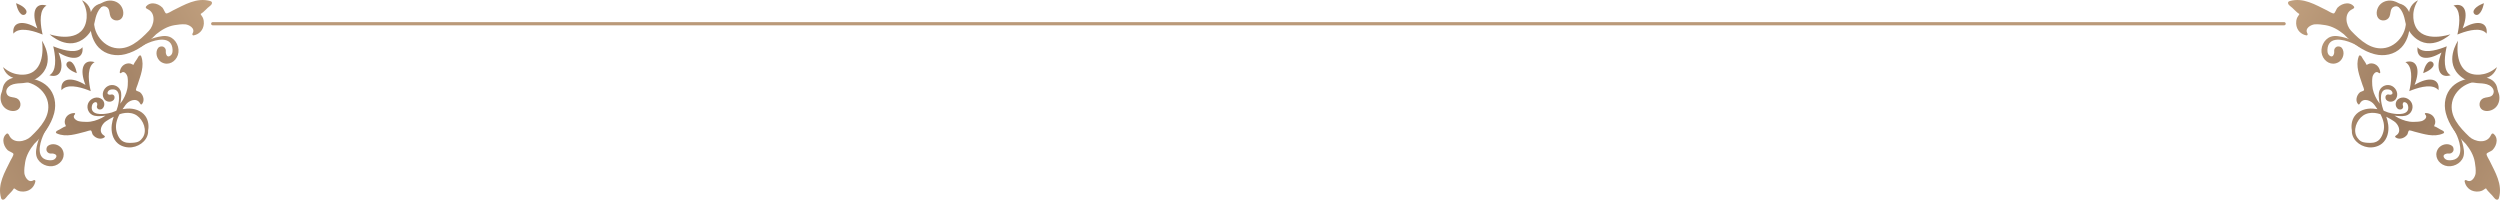 <svg width="1581" height="127" viewBox="0 0 1581 127" fill="none" xmlns="http://www.w3.org/2000/svg">
<g clip-path="url(#clip0_244_752)">
<path d="M1.491 59.471C2.711 53.921 8.901 52.781 12.971 52.651C17.231 52.511 21.281 51.171 24.491 48.641C35.991 39.561 26.551 25.771 26.551 25.771C26.551 25.771 29.571 43.831 17.581 46.831C17.581 46.831 9.511 49.261 1.961 42.441C1.961 42.441 3.181 47.651 8.411 49.181C5.401 49.991 1.051 52.021 1.491 59.481V59.471Z" fill="url(#paint0_linear_244_752)"/>
<path d="M68.751 2.521C63.081 2.811 60.931 8.721 60.131 12.721C59.291 16.901 57.301 20.671 54.271 23.421C43.421 33.271 31.371 21.691 31.371 21.691C31.371 21.691 48.691 27.641 53.621 16.311C53.621 16.311 57.341 8.751 51.861 0.181C51.861 0.181 56.801 2.241 57.451 7.651C58.741 4.811 61.461 0.861 68.751 2.521Z" fill="url(#paint1_linear_244_752)"/>
<path d="M31.191 47.611C35.791 45.031 35.241 37.081 34.101 31.261C33.961 30.561 33.811 29.891 33.671 29.271C34.251 29.521 34.881 29.781 35.531 30.011C41.081 32.091 48.851 33.961 52.151 29.851C53.141 37.271 46.221 38.831 37.001 33.201C41.021 43.241 38.341 49.801 31.191 47.601V47.611Z" fill="url(#paint2_linear_244_752)"/>
<path d="M59.851 39.291C55.251 41.871 55.801 49.821 56.941 55.641C57.081 56.341 57.231 57.011 57.371 57.631C56.791 57.381 56.161 57.121 55.511 56.891C49.961 54.811 42.191 52.941 38.891 57.051C37.901 49.631 44.821 48.071 54.041 53.701C50.021 43.661 52.701 37.101 59.851 39.301V39.291Z" fill="url(#paint3_linear_244_752)"/>
<path d="M45.331 39.341C47.811 41.351 48.561 46.261 48.561 46.261C48.561 46.261 43.841 44.711 42.271 41.941C41.101 39.871 43.491 37.851 45.341 39.341H45.331Z" fill="url(#paint4_linear_244_752)"/>
<path d="M29.431 3.511C24.831 6.091 25.381 14.041 26.521 19.861C26.661 20.561 26.811 21.231 26.951 21.851C26.371 21.601 25.741 21.341 25.091 21.111C19.541 19.031 11.771 17.161 8.471 21.271C7.481 13.851 14.401 12.291 23.621 17.921C19.601 7.881 22.281 1.321 29.431 3.521V3.511Z" fill="url(#paint5_linear_244_752)"/>
<path d="M13.411 8.951C10.931 6.941 10.181 2.031 10.181 2.031C10.181 2.031 14.901 3.581 16.471 6.351C17.641 8.421 15.251 10.441 13.401 8.951H13.411Z" fill="url(#paint6_linear_244_752)"/>
<path d="M39.461 94.551C39.141 93.961 38.711 93.421 38.191 92.951C36.991 91.861 35.341 91.201 33.711 91.181C32.221 91.161 30.361 91.751 29.701 93.001C29.331 93.711 29.211 94.801 29.581 95.571C29.831 96.091 30.271 96.541 30.821 96.821C31.841 97.361 32.681 96.921 33.691 97.141C37.161 97.881 35.321 100.261 34.171 100.881C33.391 101.301 32.451 101.411 31.531 101.371C22.341 101.001 25.081 90.851 27.081 86.111C29.121 81.271 32.451 76.841 33.791 71.741C34.491 69.081 34.321 65.481 32.081 63.321C31.831 63.621 31.591 63.911 31.341 64.211C31.201 64.551 31.051 64.891 30.891 65.231C31.461 67.041 31.341 69.221 31.191 70.721C30.801 74.551 29.031 78.051 27.361 81.451C25.931 84.361 24.591 87.291 23.771 90.441C23.071 93.151 22.221 96.441 23.231 99.291C24.781 103.641 30.281 106.211 34.771 104.731C39.091 103.311 41.701 98.711 39.451 94.561L39.461 94.551Z" fill="url(#paint7_linear_244_752)"/>
<path d="M0.691 59.351C-0.049 62.151 0.401 65.421 2.551 67.751C4.701 70.081 8.751 71.051 11.261 69.381C13.771 67.711 13.451 63.371 10.441 62.101C8.781 61.401 6.741 61.651 5.291 60.611C4.061 59.721 3.691 58.101 4.131 56.821C4.561 55.541 5.641 54.551 6.841 53.791C15.931 48.081 28.371 55.021 30.281 64.651C32.021 73.411 25.781 80.391 19.411 86.451C16.051 89.651 8.371 91.181 5.801 85.611C5.551 85.071 5.191 84.381 4.581 84.421C4.351 84.441 4.161 84.561 3.991 84.701C2.691 85.731 2.071 87.371 2.111 89.001C2.171 91.091 3.181 93.361 4.821 94.961C5.541 95.661 8.101 96.491 8.451 97.221C8.841 98.021 6.961 100.851 6.591 101.621C3.071 108.891 -1.809 116.651 0.681 125.231C1.221 127.081 2.941 126.171 3.681 125.131C5.191 122.991 7.541 121.351 8.851 119.101C9.721 119.441 10.491 120.251 11.461 120.621C12.561 121.041 13.761 121.211 14.911 121.151C19.281 120.911 21.811 117.891 22.391 114.621C22.491 114.051 21.771 113.651 21.201 113.991C17.771 116.061 15.561 111.481 15.401 109.481C15.231 107.181 15.531 104.891 15.901 102.641C16.631 98.191 18.871 94.441 21.661 90.971C27.411 85.391 32.411 78.921 34.311 71.331C35.711 65.721 34.681 59.111 30.101 54.681C28.341 52.981 26.151 51.681 23.791 50.801C22.641 50.371 21.451 50.041 20.251 49.811C11.931 48.201 2.631 52.101 0.711 59.361L0.691 59.351Z" fill="url(#paint8_linear_244_752)"/>
<path d="M102.321 39.461C101.731 39.141 101.191 38.711 100.721 38.191C99.631 36.991 98.971 35.341 98.951 33.711C98.931 32.221 99.521 30.361 100.771 29.701C101.481 29.331 102.571 29.211 103.341 29.581C103.861 29.831 104.311 30.271 104.591 30.821C105.131 31.841 104.691 32.681 104.911 33.691C105.651 37.161 108.031 35.321 108.651 34.171C109.071 33.391 109.181 32.451 109.141 31.531C108.771 22.341 98.621 25.081 93.881 27.081C89.041 29.121 84.611 32.451 79.511 33.791C76.851 34.491 73.251 34.321 71.091 32.081C71.391 31.831 71.681 31.591 71.981 31.341C72.321 31.201 72.661 31.051 73.001 30.891C74.811 31.461 76.991 31.351 78.491 31.191C82.321 30.801 85.821 29.031 89.221 27.361C92.131 25.931 95.061 24.591 98.211 23.771C100.921 23.071 104.211 22.221 107.061 23.231C111.411 24.781 113.981 30.281 112.501 34.771C111.081 39.091 106.481 41.701 102.331 39.451L102.321 39.461Z" fill="url(#paint9_linear_244_752)"/>
<path d="M67.121 0.691C69.911 -0.049 73.191 0.401 75.521 2.551C77.851 4.701 78.821 8.751 77.151 11.261C75.481 13.771 71.141 13.451 69.871 10.441C69.171 8.781 69.421 6.741 68.381 5.291C67.491 4.061 65.871 3.691 64.591 4.131C63.311 4.561 62.321 5.641 61.561 6.841C55.851 15.931 62.791 28.371 72.421 30.281C81.181 32.021 88.161 25.781 94.221 19.411C97.421 16.051 98.951 8.371 93.381 5.801C92.841 5.551 92.151 5.191 92.191 4.581C92.211 4.351 92.331 4.161 92.471 3.991C93.501 2.691 95.141 2.071 96.771 2.111C98.861 2.171 101.131 3.181 102.731 4.821C103.431 5.541 104.261 8.101 104.991 8.451C105.791 8.841 108.621 6.961 109.391 6.591C116.661 3.071 124.421 -1.809 133.001 0.681C134.851 1.221 133.941 2.941 132.901 3.681C130.761 5.191 129.121 7.541 126.871 8.851C127.211 9.721 128.021 10.491 128.391 11.461C128.811 12.561 128.981 13.761 128.921 14.911C128.681 19.281 125.661 21.811 122.391 22.391C121.821 22.491 121.421 21.771 121.761 21.201C123.831 17.771 119.251 15.561 117.251 15.401C114.951 15.231 112.661 15.531 110.411 15.901C105.961 16.631 102.211 18.871 98.741 21.661C93.161 27.411 86.691 32.411 79.101 34.311C73.491 35.711 66.881 34.681 62.451 30.101C60.741 28.341 59.451 26.151 58.571 23.791C58.141 22.641 57.811 21.451 57.581 20.251C55.971 11.931 59.871 2.631 67.131 0.711L67.121 0.691Z" fill="url(#paint10_linear_244_752)"/>
<path d="M87.391 36.051C86.531 37.791 85.091 39.251 84.371 41.041C83.771 40.881 83.211 40.381 82.551 40.211C81.791 40.021 80.991 40.031 80.241 40.201C77.371 40.861 75.901 43.361 75.731 45.821C75.701 46.251 76.201 46.461 76.551 46.151C78.681 44.251 80.441 47.381 80.671 48.821C80.941 50.491 80.891 52.211 80.791 53.901C80.601 57.251 79.371 60.251 77.751 63.101C77.171 63.911 76.601 64.731 76.051 65.571C76.181 64.961 76.291 64.351 76.381 63.731C76.671 61.661 77.011 59.151 76.161 57.171C74.851 54.141 71.061 52.861 68.191 54.441C65.431 55.961 64.011 59.621 65.761 62.431C66.011 62.831 66.331 63.181 66.701 63.471C67.561 64.141 68.701 64.441 69.781 64.281C70.771 64.131 71.951 63.491 72.311 62.501C72.511 61.941 72.521 61.131 72.221 60.601C72.021 60.251 71.701 59.971 71.321 59.821C70.611 59.541 70.091 59.951 69.411 59.901C67.071 59.731 68.131 57.791 68.851 57.211C69.341 56.821 69.951 56.631 70.561 56.561C76.651 55.821 75.501 63.581 74.491 67.281C74.301 67.991 74.071 68.701 73.831 69.401C73.721 69.621 73.611 69.841 73.501 70.061C72.551 70.381 71.621 70.741 70.701 71.141C69.981 71.331 69.261 71.511 68.541 71.661C64.781 72.421 56.961 73.041 58.111 67.021C58.221 66.421 58.451 65.821 58.871 65.361C59.501 64.681 61.511 63.761 61.521 66.101C61.521 66.781 61.081 67.281 61.311 68.001C61.431 68.391 61.691 68.721 62.031 68.951C62.541 69.281 63.351 69.331 63.921 69.171C64.931 68.881 65.651 67.741 65.871 66.771C66.111 65.701 65.871 64.551 65.271 63.651C65.011 63.261 64.681 62.921 64.301 62.641C61.621 60.701 57.861 61.871 56.171 64.531C54.411 67.291 55.431 71.161 58.361 72.671C60.281 73.651 62.811 73.481 64.891 73.331C65.511 73.291 66.131 73.221 66.751 73.131C65.881 73.621 65.021 74.131 64.171 74.661C61.211 76.081 58.141 77.111 54.781 77.081C53.091 77.061 51.371 77.001 49.721 76.621C48.291 76.291 45.291 74.331 47.331 72.331C47.671 72.001 47.481 71.481 47.051 71.491C44.581 71.491 41.991 72.801 41.141 75.611C40.921 76.351 40.861 77.151 40.991 77.921C41.111 78.591 41.581 79.181 41.691 79.791C39.851 80.381 38.301 81.721 36.511 82.471C35.641 82.831 34.711 83.851 35.981 84.411C41.851 87.011 48.261 84.721 54.091 83.261C54.701 83.111 57.051 82.211 57.581 82.551C58.051 82.861 58.261 84.621 58.671 85.171C59.581 86.411 61.081 87.341 62.591 87.611C63.771 87.831 65.061 87.611 66.011 86.881C66.131 86.781 66.261 86.671 66.301 86.521C66.421 86.121 65.971 85.811 65.621 85.591C61.961 83.281 64.251 78.451 67.101 76.631C68.661 75.631 70.271 74.651 71.921 73.811C71.341 75.481 70.911 77.191 70.681 78.951C70.121 83.221 71.231 87.961 74.541 90.721C75.811 91.781 77.341 92.491 78.961 92.881C79.751 93.071 80.551 93.181 81.361 93.221C86.951 93.491 92.841 89.601 93.631 84.061C93.711 83.491 93.731 82.911 93.691 82.341C93.821 81.661 93.901 80.981 93.911 80.291C93.931 79.481 93.871 78.671 93.731 77.871C93.451 76.231 92.851 74.661 91.881 73.321C89.351 69.831 84.701 68.411 80.401 68.671C79.431 68.731 78.471 68.861 77.511 69.031C78.151 68.071 78.821 67.131 79.501 66.211C81.511 63.491 86.481 61.521 88.541 65.331C88.741 65.701 89.021 66.171 89.421 66.071C89.571 66.031 89.691 65.921 89.791 65.801C90.581 64.901 90.891 63.631 90.751 62.441C90.581 60.911 89.761 59.351 88.571 58.361C88.051 57.921 86.301 57.591 86.031 57.101C85.721 56.551 86.781 54.271 86.971 53.671C88.821 47.951 91.531 41.711 89.331 35.681C88.861 34.381 87.781 35.241 87.361 36.081L87.391 36.051ZM84.051 90.281C82.751 90.401 81.421 90.431 80.131 90.221C78.661 89.971 77.231 89.321 76.221 88.211C75.001 86.861 74.251 85.131 73.771 83.401C72.691 79.491 73.731 75.751 75.591 72.231C76.711 71.861 77.851 71.581 79.021 71.441C81.621 71.131 84.411 71.561 86.591 73.081C90.691 75.941 93.321 82.571 90.251 87.021C89.611 87.951 88.841 88.821 87.861 89.371C87.381 89.641 86.871 89.821 86.341 89.951C85.601 90.131 84.821 90.221 84.051 90.291V90.281Z" fill="url(#paint11_linear_244_752)"/>
<path d="M1579.51 59.471C1578.29 53.921 1572.1 52.781 1568.03 52.651C1563.77 52.511 1559.72 51.171 1556.51 48.641C1545.01 39.561 1554.45 25.771 1554.45 25.771C1554.45 25.771 1551.43 43.831 1563.42 46.831C1563.42 46.831 1571.49 49.261 1579.04 42.441C1579.04 42.441 1577.82 47.651 1572.59 49.181C1575.6 49.991 1579.95 52.021 1579.51 59.481V59.471Z" fill="url(#paint12_linear_244_752)"/>
<path d="M1512.25 2.521C1517.92 2.811 1520.07 8.721 1520.87 12.721C1521.71 16.901 1523.7 20.671 1526.73 23.421C1537.58 33.271 1549.63 21.691 1549.63 21.691C1549.63 21.691 1532.31 27.641 1527.38 16.311C1527.38 16.311 1523.66 8.751 1529.14 0.181C1529.14 0.181 1524.2 2.241 1523.55 7.651C1522.26 4.811 1519.54 0.861 1512.25 2.521Z" fill="url(#paint13_linear_244_752)"/>
<path d="M1549.81 47.611C1545.21 45.031 1545.76 37.081 1546.9 31.261C1547.04 30.561 1547.19 29.891 1547.33 29.271C1546.75 29.521 1546.12 29.781 1545.47 30.011C1539.92 32.091 1532.15 33.961 1528.85 29.851C1527.86 37.271 1534.78 38.831 1544 33.201C1539.98 43.241 1542.66 49.801 1549.81 47.601V47.611Z" fill="url(#paint14_linear_244_752)"/>
<path d="M1521.15 39.291C1525.75 41.871 1525.2 49.821 1524.06 55.641C1523.92 56.341 1523.77 57.011 1523.63 57.631C1524.21 57.381 1524.84 57.121 1525.49 56.891C1531.04 54.811 1538.81 52.941 1542.11 57.051C1543.1 49.631 1536.18 48.071 1526.96 53.701C1530.98 43.661 1528.3 37.101 1521.15 39.301V39.291Z" fill="url(#paint15_linear_244_752)"/>
<path d="M1535.67 39.341C1533.19 41.351 1532.44 46.261 1532.44 46.261C1532.44 46.261 1537.16 44.711 1538.73 41.941C1539.9 39.871 1537.51 37.851 1535.66 39.341H1535.67Z" fill="url(#paint16_linear_244_752)"/>
<path d="M1551.57 3.511C1556.17 6.091 1555.62 14.041 1554.48 19.861C1554.34 20.561 1554.19 21.231 1554.05 21.851C1554.63 21.601 1555.26 21.341 1555.91 21.111C1561.46 19.031 1569.23 17.161 1572.53 21.271C1573.52 13.851 1566.6 12.291 1557.38 17.921C1561.4 7.881 1558.72 1.321 1551.57 3.521V3.511Z" fill="url(#paint17_linear_244_752)"/>
<path d="M1567.59 8.951C1570.07 6.941 1570.82 2.031 1570.82 2.031C1570.82 2.031 1566.1 3.581 1564.53 6.351C1563.36 8.421 1565.75 10.441 1567.6 8.951H1567.59Z" fill="url(#paint18_linear_244_752)"/>
<path d="M1541.54 94.551C1541.86 93.961 1542.29 93.421 1542.81 92.951C1544.01 91.861 1545.66 91.201 1547.29 91.181C1548.78 91.161 1550.64 91.751 1551.3 93.001C1551.67 93.711 1551.79 94.801 1551.42 95.571C1551.17 96.091 1550.73 96.541 1550.18 96.821C1549.16 97.361 1548.32 96.921 1547.31 97.141C1543.84 97.881 1545.68 100.261 1546.83 100.881C1547.61 101.301 1548.55 101.411 1549.47 101.371C1558.66 101.001 1555.92 90.851 1553.92 86.111C1551.88 81.271 1548.55 76.841 1547.21 71.741C1546.51 69.081 1546.68 65.481 1548.92 63.321C1549.17 63.621 1549.41 63.911 1549.66 64.211C1549.8 64.551 1549.95 64.891 1550.11 65.231C1549.54 67.041 1549.66 69.221 1549.81 70.721C1550.2 74.551 1551.97 78.051 1553.64 81.451C1555.07 84.361 1556.41 87.291 1557.23 90.441C1557.93 93.151 1558.78 96.441 1557.77 99.291C1556.22 103.641 1550.72 106.211 1546.23 104.731C1541.91 103.311 1539.3 98.711 1541.55 94.561L1541.54 94.551Z" fill="url(#paint19_linear_244_752)"/>
<path d="M1580.31 59.351C1581.05 62.151 1580.6 65.421 1578.45 67.751C1576.3 70.081 1572.25 71.051 1569.74 69.381C1567.23 67.711 1567.55 63.371 1570.56 62.101C1572.22 61.401 1574.26 61.651 1575.71 60.611C1576.94 59.721 1577.31 58.101 1576.87 56.821C1576.44 55.541 1575.36 54.551 1574.16 53.791C1565.07 48.081 1552.63 55.021 1550.72 64.651C1548.98 73.411 1555.22 80.391 1561.59 86.451C1564.95 89.651 1572.63 91.181 1575.2 85.611C1575.45 85.071 1575.81 84.381 1576.42 84.421C1576.65 84.441 1576.84 84.561 1577.01 84.701C1578.31 85.731 1578.93 87.371 1578.89 89.001C1578.83 91.091 1577.82 93.361 1576.18 94.961C1575.46 95.661 1572.9 96.491 1572.55 97.221C1572.16 98.021 1574.04 100.851 1574.41 101.621C1577.93 108.891 1582.81 116.651 1580.32 125.231C1579.78 127.081 1578.06 126.171 1577.32 125.131C1575.81 122.991 1573.46 121.351 1572.15 119.101C1571.28 119.441 1570.51 120.251 1569.54 120.621C1568.44 121.041 1567.24 121.211 1566.09 121.151C1561.72 120.911 1559.19 117.891 1558.61 114.621C1558.51 114.051 1559.23 113.651 1559.8 113.991C1563.23 116.061 1565.44 111.481 1565.6 109.481C1565.77 107.181 1565.47 104.891 1565.1 102.641C1564.37 98.191 1562.13 94.441 1559.34 90.971C1553.59 85.391 1548.59 78.921 1546.69 71.331C1545.29 65.721 1546.32 59.111 1550.9 54.681C1552.66 52.981 1554.85 51.681 1557.21 50.801C1558.36 50.371 1559.55 50.041 1560.75 49.811C1569.07 48.201 1578.37 52.101 1580.29 59.361L1580.31 59.351Z" fill="url(#paint20_linear_244_752)"/>
<path d="M1478.68 39.461C1479.27 39.141 1479.81 38.711 1480.28 38.191C1481.37 36.991 1482.03 35.341 1482.05 33.711C1482.07 32.221 1481.48 30.361 1480.23 29.701C1479.52 29.331 1478.43 29.211 1477.66 29.581C1477.14 29.831 1476.69 30.271 1476.41 30.821C1475.87 31.841 1476.31 32.681 1476.09 33.691C1475.35 37.161 1472.97 35.321 1472.35 34.171C1471.93 33.391 1471.82 32.451 1471.86 31.531C1472.23 22.341 1482.38 25.081 1487.12 27.081C1491.96 29.121 1496.39 32.451 1501.49 33.791C1504.15 34.491 1507.75 34.321 1509.91 32.081C1509.61 31.831 1509.32 31.591 1509.02 31.341C1508.68 31.201 1508.34 31.051 1508 30.891C1506.19 31.461 1504.01 31.351 1502.51 31.191C1498.68 30.801 1495.18 29.031 1491.78 27.361C1488.87 25.931 1485.94 24.591 1482.79 23.771C1480.08 23.071 1476.79 22.221 1473.94 23.231C1469.59 24.781 1467.02 30.281 1468.5 34.771C1469.92 39.091 1474.52 41.701 1478.67 39.451L1478.68 39.461Z" fill="url(#paint21_linear_244_752)"/>
<path d="M1513.88 0.691C1511.09 -0.049 1507.81 0.401 1505.48 2.551C1503.15 4.701 1502.18 8.751 1503.85 11.261C1505.52 13.771 1509.86 13.451 1511.13 10.441C1511.83 8.781 1511.58 6.741 1512.62 5.291C1513.51 4.061 1515.13 3.691 1516.41 4.131C1517.69 4.561 1518.68 5.641 1519.44 6.841C1525.15 15.931 1518.21 28.371 1508.58 30.281C1499.82 32.021 1492.84 25.781 1486.78 19.411C1483.58 16.051 1482.05 8.371 1487.62 5.801C1488.16 5.551 1488.85 5.191 1488.81 4.581C1488.79 4.351 1488.67 4.161 1488.53 3.991C1487.5 2.691 1485.86 2.071 1484.23 2.111C1482.14 2.171 1479.87 3.181 1478.27 4.821C1477.57 5.541 1476.74 8.101 1476.01 8.451C1475.21 8.841 1472.38 6.961 1471.61 6.591C1464.34 3.071 1456.58 -1.809 1448 0.681C1446.15 1.221 1447.06 2.941 1448.1 3.681C1450.24 5.191 1451.88 7.541 1454.13 8.851C1453.79 9.721 1452.98 10.491 1452.61 11.461C1452.19 12.561 1452.02 13.761 1452.08 14.911C1452.32 19.281 1455.34 21.811 1458.61 22.391C1459.18 22.491 1459.58 21.771 1459.24 21.201C1457.17 17.771 1461.75 15.561 1463.75 15.401C1466.05 15.231 1468.34 15.531 1470.59 15.901C1475.04 16.631 1478.79 18.871 1482.26 21.661C1487.84 27.411 1494.31 32.411 1501.9 34.311C1507.51 35.711 1514.12 34.681 1518.55 30.101C1520.26 28.341 1521.55 26.151 1522.43 23.791C1522.86 22.641 1523.19 21.451 1523.42 20.251C1525.03 11.931 1521.13 2.631 1513.87 0.711L1513.88 0.691Z" fill="url(#paint22_linear_244_752)"/>
<path d="M1493.61 36.051C1494.47 37.791 1495.91 39.251 1496.63 41.041C1497.23 40.881 1497.79 40.381 1498.45 40.211C1499.21 40.021 1500.01 40.031 1500.76 40.201C1503.63 40.861 1505.1 43.361 1505.27 45.821C1505.3 46.251 1504.8 46.461 1504.45 46.151C1502.32 44.251 1500.56 47.381 1500.33 48.821C1500.06 50.491 1500.11 52.211 1500.21 53.901C1500.4 57.251 1501.63 60.251 1503.25 63.101C1503.83 63.911 1504.4 64.731 1504.95 65.571C1504.82 64.961 1504.71 64.351 1504.62 63.731C1504.33 61.661 1503.99 59.151 1504.84 57.171C1506.15 54.141 1509.94 52.861 1512.81 54.441C1515.57 55.961 1516.99 59.621 1515.24 62.431C1514.99 62.831 1514.67 63.181 1514.3 63.471C1513.44 64.141 1512.3 64.441 1511.22 64.281C1510.23 64.131 1509.05 63.491 1508.69 62.501C1508.49 61.941 1508.48 61.131 1508.78 60.601C1508.98 60.251 1509.3 59.971 1509.68 59.821C1510.39 59.541 1510.91 59.951 1511.59 59.901C1513.93 59.731 1512.87 57.791 1512.15 57.211C1511.66 56.821 1511.05 56.631 1510.44 56.561C1504.35 55.821 1505.5 63.581 1506.51 67.281C1506.7 67.991 1506.93 68.701 1507.17 69.401C1507.28 69.621 1507.39 69.841 1507.5 70.061C1508.45 70.381 1509.38 70.741 1510.3 71.141C1511.02 71.331 1511.74 71.511 1512.46 71.661C1516.22 72.421 1524.04 73.041 1522.89 67.021C1522.78 66.421 1522.55 65.821 1522.13 65.361C1521.5 64.681 1519.49 63.761 1519.48 66.101C1519.48 66.781 1519.92 67.281 1519.69 68.001C1519.57 68.391 1519.31 68.721 1518.97 68.951C1518.46 69.281 1517.65 69.331 1517.08 69.171C1516.07 68.881 1515.35 67.741 1515.13 66.771C1514.89 65.701 1515.13 64.551 1515.73 63.651C1515.99 63.261 1516.32 62.921 1516.7 62.641C1519.38 60.701 1523.14 61.871 1524.83 64.531C1526.59 67.291 1525.57 71.161 1522.64 72.671C1520.72 73.651 1518.19 73.481 1516.11 73.331C1515.49 73.291 1514.87 73.221 1514.25 73.131C1515.12 73.621 1515.98 74.131 1516.83 74.661C1519.79 76.081 1522.86 77.111 1526.22 77.081C1527.91 77.061 1529.63 77.001 1531.28 76.621C1532.71 76.291 1535.71 74.331 1533.67 72.331C1533.33 72.001 1533.52 71.481 1533.95 71.491C1536.42 71.491 1539.01 72.801 1539.86 75.611C1540.08 76.351 1540.14 77.151 1540.01 77.921C1539.89 78.591 1539.42 79.181 1539.31 79.791C1541.15 80.381 1542.7 81.721 1544.49 82.471C1545.36 82.831 1546.29 83.851 1545.02 84.411C1539.15 87.011 1532.74 84.721 1526.91 83.261C1526.3 83.111 1523.95 82.211 1523.42 82.551C1522.95 82.861 1522.74 84.621 1522.33 85.171C1521.42 86.411 1519.92 87.341 1518.41 87.611C1517.23 87.831 1515.94 87.611 1514.99 86.881C1514.87 86.781 1514.74 86.671 1514.7 86.521C1514.58 86.121 1515.03 85.811 1515.38 85.591C1519.04 83.281 1516.75 78.451 1513.9 76.631C1512.34 75.631 1510.73 74.651 1509.08 73.811C1509.66 75.481 1510.09 77.191 1510.32 78.951C1510.88 83.221 1509.77 87.961 1506.46 90.721C1505.19 91.781 1503.66 92.491 1502.04 92.881C1501.25 93.071 1500.45 93.181 1499.64 93.221C1494.05 93.491 1488.16 89.601 1487.37 84.061C1487.29 83.491 1487.27 82.911 1487.31 82.341C1487.18 81.661 1487.1 80.981 1487.09 80.291C1487.07 79.481 1487.13 78.671 1487.27 77.871C1487.55 76.231 1488.15 74.661 1489.12 73.321C1491.65 69.831 1496.3 68.411 1500.6 68.671C1501.57 68.731 1502.53 68.861 1503.49 69.031C1502.85 68.071 1502.18 67.131 1501.5 66.211C1499.49 63.491 1494.52 61.521 1492.46 65.331C1492.26 65.701 1491.98 66.171 1491.58 66.071C1491.43 66.031 1491.31 65.921 1491.21 65.801C1490.42 64.901 1490.11 63.631 1490.25 62.441C1490.42 60.911 1491.24 59.351 1492.43 58.361C1492.95 57.921 1494.7 57.591 1494.97 57.101C1495.28 56.551 1494.22 54.271 1494.03 53.671C1492.18 47.951 1489.47 41.711 1491.67 35.681C1492.14 34.381 1493.22 35.241 1493.64 36.081L1493.61 36.051ZM1496.95 90.281C1498.25 90.401 1499.58 90.431 1500.87 90.221C1502.34 89.971 1503.77 89.321 1504.78 88.211C1506 86.861 1506.75 85.131 1507.23 83.401C1508.31 79.491 1507.27 75.751 1505.41 72.231C1504.29 71.861 1503.15 71.581 1501.98 71.441C1499.38 71.131 1496.59 71.561 1494.41 73.081C1490.31 75.941 1487.68 82.571 1490.75 87.021C1491.39 87.951 1492.16 88.821 1493.14 89.371C1493.62 89.641 1494.13 89.821 1494.66 89.951C1495.4 90.131 1496.18 90.221 1496.95 90.291V90.281Z" fill="url(#paint23_linear_244_752)"/>
<path d="M134.5 15H1444.5" stroke="#BA9979" stroke-width="2" stroke-linecap="round"/>
</g>
<defs>
<linearGradient id="paint0_linear_244_752" x1="-236.449" y1="185.701" x2="817.171" y2="-411.069" gradientUnits="userSpaceOnUse">
<stop stop-color="#EEDEBC"/>
<stop offset="0.06" stop-color="#DDC5A3"/>
<stop offset="0.14" stop-color="#C9A885"/>
<stop offset="0.26" stop-color="#9A7A5F"/>
<stop offset="0.36" stop-color="#C9A885"/>
<stop offset="0.49" stop-color="#EEDEBC"/>
<stop offset="0.54" stop-color="#DDC5A3"/>
<stop offset="0.61" stop-color="#C9A885"/>
<stop offset="0.72" stop-color="#9A7A5F"/>
<stop offset="0.84" stop-color="#C9A885"/>
<stop offset="1" stop-color="#EEDEBC"/>
</linearGradient>
<linearGradient id="paint1_linear_244_752" x1="-240.599" y1="178.371" x2="813.021" y2="-418.399" gradientUnits="userSpaceOnUse">
<stop stop-color="#EEDEBC"/>
<stop offset="0.06" stop-color="#DDC5A3"/>
<stop offset="0.14" stop-color="#C9A885"/>
<stop offset="0.26" stop-color="#9A7A5F"/>
<stop offset="0.36" stop-color="#C9A885"/>
<stop offset="0.49" stop-color="#EEDEBC"/>
<stop offset="0.54" stop-color="#DDC5A3"/>
<stop offset="0.61" stop-color="#C9A885"/>
<stop offset="0.72" stop-color="#9A7A5F"/>
<stop offset="0.84" stop-color="#C9A885"/>
<stop offset="1" stop-color="#EEDEBC"/>
</linearGradient>
<linearGradient id="paint2_linear_244_752" x1="-233.709" y1="190.531" x2="819.902" y2="-406.239" gradientUnits="userSpaceOnUse">
<stop stop-color="#EEDEBC"/>
<stop offset="0.06" stop-color="#DDC5A3"/>
<stop offset="0.14" stop-color="#C9A885"/>
<stop offset="0.26" stop-color="#9A7A5F"/>
<stop offset="0.36" stop-color="#C9A885"/>
<stop offset="0.49" stop-color="#EEDEBC"/>
<stop offset="0.54" stop-color="#DDC5A3"/>
<stop offset="0.61" stop-color="#C9A885"/>
<stop offset="0.72" stop-color="#9A7A5F"/>
<stop offset="0.84" stop-color="#C9A885"/>
<stop offset="1" stop-color="#EEDEBC"/>
</linearGradient>
<linearGradient id="paint3_linear_244_752" x1="-224.209" y1="207.301" x2="829.401" y2="-389.459" gradientUnits="userSpaceOnUse">
<stop stop-color="#EEDEBC"/>
<stop offset="0.06" stop-color="#DDC5A3"/>
<stop offset="0.14" stop-color="#C9A885"/>
<stop offset="0.26" stop-color="#9A7A5F"/>
<stop offset="0.36" stop-color="#C9A885"/>
<stop offset="0.49" stop-color="#EEDEBC"/>
<stop offset="0.54" stop-color="#DDC5A3"/>
<stop offset="0.61" stop-color="#C9A885"/>
<stop offset="0.72" stop-color="#9A7A5F"/>
<stop offset="0.84" stop-color="#C9A885"/>
<stop offset="1" stop-color="#EEDEBC"/>
</linearGradient>
<linearGradient id="paint4_linear_244_752" x1="-229.229" y1="198.441" x2="824.382" y2="-398.328" gradientUnits="userSpaceOnUse">
<stop stop-color="#EEDEBC"/>
<stop offset="0.06" stop-color="#DDC5A3"/>
<stop offset="0.14" stop-color="#C9A885"/>
<stop offset="0.26" stop-color="#9A7A5F"/>
<stop offset="0.36" stop-color="#C9A885"/>
<stop offset="0.49" stop-color="#EEDEBC"/>
<stop offset="0.54" stop-color="#DDC5A3"/>
<stop offset="0.61" stop-color="#C9A885"/>
<stop offset="0.72" stop-color="#9A7A5F"/>
<stop offset="0.84" stop-color="#C9A885"/>
<stop offset="1" stop-color="#EEDEBC"/>
</linearGradient>
<linearGradient id="paint5_linear_244_752" x1="-246.949" y1="167.171" x2="806.672" y2="-429.599" gradientUnits="userSpaceOnUse">
<stop stop-color="#EEDEBC"/>
<stop offset="0.06" stop-color="#DDC5A3"/>
<stop offset="0.14" stop-color="#C9A885"/>
<stop offset="0.26" stop-color="#9A7A5F"/>
<stop offset="0.36" stop-color="#C9A885"/>
<stop offset="0.49" stop-color="#EEDEBC"/>
<stop offset="0.54" stop-color="#DDC5A3"/>
<stop offset="0.61" stop-color="#C9A885"/>
<stop offset="0.72" stop-color="#9A7A5F"/>
<stop offset="0.84" stop-color="#C9A885"/>
<stop offset="1" stop-color="#EEDEBC"/>
</linearGradient>
<linearGradient id="paint6_linear_244_752" x1="-253.089" y1="156.321" x2="800.53" y2="-440.45" gradientUnits="userSpaceOnUse">
<stop stop-color="#EEDEBC"/>
<stop offset="0.06" stop-color="#DDC5A3"/>
<stop offset="0.14" stop-color="#C9A885"/>
<stop offset="0.26" stop-color="#9A7A5F"/>
<stop offset="0.36" stop-color="#C9A885"/>
<stop offset="0.49" stop-color="#EEDEBC"/>
<stop offset="0.54" stop-color="#DDC5A3"/>
<stop offset="0.61" stop-color="#C9A885"/>
<stop offset="0.72" stop-color="#9A7A5F"/>
<stop offset="0.84" stop-color="#C9A885"/>
<stop offset="1" stop-color="#EEDEBC"/>
</linearGradient>
<linearGradient id="paint7_linear_244_752" x1="-214.459" y1="224.521" x2="839.161" y2="-372.239" gradientUnits="userSpaceOnUse">
<stop stop-color="#EEDEBC"/>
<stop offset="0.06" stop-color="#DDC5A3"/>
<stop offset="0.14" stop-color="#C9A885"/>
<stop offset="0.26" stop-color="#9A7A5F"/>
<stop offset="0.36" stop-color="#C9A885"/>
<stop offset="0.49" stop-color="#EEDEBC"/>
<stop offset="0.54" stop-color="#DDC5A3"/>
<stop offset="0.61" stop-color="#C9A885"/>
<stop offset="0.72" stop-color="#9A7A5F"/>
<stop offset="0.84" stop-color="#C9A885"/>
<stop offset="1" stop-color="#EEDEBC"/>
</linearGradient>
<linearGradient id="paint8_linear_244_752" x1="-218.689" y1="217.061" x2="834.931" y2="-379.709" gradientUnits="userSpaceOnUse">
<stop stop-color="#EEDEBC"/>
<stop offset="0.06" stop-color="#DDC5A3"/>
<stop offset="0.14" stop-color="#C9A885"/>
<stop offset="0.26" stop-color="#9A7A5F"/>
<stop offset="0.36" stop-color="#C9A885"/>
<stop offset="0.49" stop-color="#EEDEBC"/>
<stop offset="0.54" stop-color="#DDC5A3"/>
<stop offset="0.61" stop-color="#C9A885"/>
<stop offset="0.72" stop-color="#9A7A5F"/>
<stop offset="0.84" stop-color="#C9A885"/>
<stop offset="1" stop-color="#EEDEBC"/>
</linearGradient>
<linearGradient id="paint9_linear_244_752" x1="-221.529" y1="212.031" x2="832.08" y2="-384.729" gradientUnits="userSpaceOnUse">
<stop stop-color="#EEDEBC"/>
<stop offset="0.06" stop-color="#DDC5A3"/>
<stop offset="0.14" stop-color="#C9A885"/>
<stop offset="0.26" stop-color="#9A7A5F"/>
<stop offset="0.36" stop-color="#C9A885"/>
<stop offset="0.49" stop-color="#EEDEBC"/>
<stop offset="0.54" stop-color="#DDC5A3"/>
<stop offset="0.61" stop-color="#C9A885"/>
<stop offset="0.72" stop-color="#9A7A5F"/>
<stop offset="0.84" stop-color="#C9A885"/>
<stop offset="1" stop-color="#EEDEBC"/>
</linearGradient>
<linearGradient id="paint10_linear_244_752" x1="-230.659" y1="195.921" x2="822.951" y2="-400.849" gradientUnits="userSpaceOnUse">
<stop stop-color="#EEDEBC"/>
<stop offset="0.06" stop-color="#DDC5A3"/>
<stop offset="0.14" stop-color="#C9A885"/>
<stop offset="0.26" stop-color="#9A7A5F"/>
<stop offset="0.36" stop-color="#C9A885"/>
<stop offset="0.49" stop-color="#EEDEBC"/>
<stop offset="0.54" stop-color="#DDC5A3"/>
<stop offset="0.61" stop-color="#C9A885"/>
<stop offset="0.72" stop-color="#9A7A5F"/>
<stop offset="0.84" stop-color="#C9A885"/>
<stop offset="1" stop-color="#EEDEBC"/>
</linearGradient>
<linearGradient id="paint11_linear_244_752" x1="-210.079" y1="232.261" x2="843.541" y2="-364.509" gradientUnits="userSpaceOnUse">
<stop stop-color="#EEDEBC"/>
<stop offset="0.06" stop-color="#DDC5A3"/>
<stop offset="0.14" stop-color="#C9A885"/>
<stop offset="0.26" stop-color="#9A7A5F"/>
<stop offset="0.36" stop-color="#C9A885"/>
<stop offset="0.49" stop-color="#EEDEBC"/>
<stop offset="0.54" stop-color="#DDC5A3"/>
<stop offset="0.61" stop-color="#C9A885"/>
<stop offset="0.72" stop-color="#9A7A5F"/>
<stop offset="0.84" stop-color="#C9A885"/>
<stop offset="1" stop-color="#EEDEBC"/>
</linearGradient>
<linearGradient id="paint12_linear_244_752" x1="1817.45" y1="185.701" x2="763.829" y2="-411.069" gradientUnits="userSpaceOnUse">
<stop stop-color="#EEDEBC"/>
<stop offset="0.06" stop-color="#DDC5A3"/>
<stop offset="0.14" stop-color="#C9A885"/>
<stop offset="0.26" stop-color="#9A7A5F"/>
<stop offset="0.36" stop-color="#C9A885"/>
<stop offset="0.49" stop-color="#EEDEBC"/>
<stop offset="0.54" stop-color="#DDC5A3"/>
<stop offset="0.61" stop-color="#C9A885"/>
<stop offset="0.72" stop-color="#9A7A5F"/>
<stop offset="0.84" stop-color="#C9A885"/>
<stop offset="1" stop-color="#EEDEBC"/>
</linearGradient>
<linearGradient id="paint13_linear_244_752" x1="1821.6" y1="178.371" x2="767.979" y2="-418.399" gradientUnits="userSpaceOnUse">
<stop stop-color="#EEDEBC"/>
<stop offset="0.06" stop-color="#DDC5A3"/>
<stop offset="0.14" stop-color="#C9A885"/>
<stop offset="0.26" stop-color="#9A7A5F"/>
<stop offset="0.36" stop-color="#C9A885"/>
<stop offset="0.49" stop-color="#EEDEBC"/>
<stop offset="0.54" stop-color="#DDC5A3"/>
<stop offset="0.61" stop-color="#C9A885"/>
<stop offset="0.72" stop-color="#9A7A5F"/>
<stop offset="0.84" stop-color="#C9A885"/>
<stop offset="1" stop-color="#EEDEBC"/>
</linearGradient>
<linearGradient id="paint14_linear_244_752" x1="1814.71" y1="190.531" x2="761.099" y2="-406.239" gradientUnits="userSpaceOnUse">
<stop stop-color="#EEDEBC"/>
<stop offset="0.06" stop-color="#DDC5A3"/>
<stop offset="0.14" stop-color="#C9A885"/>
<stop offset="0.26" stop-color="#9A7A5F"/>
<stop offset="0.36" stop-color="#C9A885"/>
<stop offset="0.49" stop-color="#EEDEBC"/>
<stop offset="0.54" stop-color="#DDC5A3"/>
<stop offset="0.61" stop-color="#C9A885"/>
<stop offset="0.72" stop-color="#9A7A5F"/>
<stop offset="0.84" stop-color="#C9A885"/>
<stop offset="1" stop-color="#EEDEBC"/>
</linearGradient>
<linearGradient id="paint15_linear_244_752" x1="1805.21" y1="207.301" x2="751.599" y2="-389.459" gradientUnits="userSpaceOnUse">
<stop stop-color="#EEDEBC"/>
<stop offset="0.06" stop-color="#DDC5A3"/>
<stop offset="0.14" stop-color="#C9A885"/>
<stop offset="0.26" stop-color="#9A7A5F"/>
<stop offset="0.36" stop-color="#C9A885"/>
<stop offset="0.49" stop-color="#EEDEBC"/>
<stop offset="0.54" stop-color="#DDC5A3"/>
<stop offset="0.61" stop-color="#C9A885"/>
<stop offset="0.72" stop-color="#9A7A5F"/>
<stop offset="0.84" stop-color="#C9A885"/>
<stop offset="1" stop-color="#EEDEBC"/>
</linearGradient>
<linearGradient id="paint16_linear_244_752" x1="1810.23" y1="198.441" x2="756.618" y2="-398.328" gradientUnits="userSpaceOnUse">
<stop stop-color="#EEDEBC"/>
<stop offset="0.06" stop-color="#DDC5A3"/>
<stop offset="0.14" stop-color="#C9A885"/>
<stop offset="0.26" stop-color="#9A7A5F"/>
<stop offset="0.36" stop-color="#C9A885"/>
<stop offset="0.49" stop-color="#EEDEBC"/>
<stop offset="0.54" stop-color="#DDC5A3"/>
<stop offset="0.61" stop-color="#C9A885"/>
<stop offset="0.72" stop-color="#9A7A5F"/>
<stop offset="0.84" stop-color="#C9A885"/>
<stop offset="1" stop-color="#EEDEBC"/>
</linearGradient>
<linearGradient id="paint17_linear_244_752" x1="1827.95" y1="167.171" x2="774.329" y2="-429.599" gradientUnits="userSpaceOnUse">
<stop stop-color="#EEDEBC"/>
<stop offset="0.06" stop-color="#DDC5A3"/>
<stop offset="0.14" stop-color="#C9A885"/>
<stop offset="0.26" stop-color="#9A7A5F"/>
<stop offset="0.36" stop-color="#C9A885"/>
<stop offset="0.49" stop-color="#EEDEBC"/>
<stop offset="0.54" stop-color="#DDC5A3"/>
<stop offset="0.61" stop-color="#C9A885"/>
<stop offset="0.72" stop-color="#9A7A5F"/>
<stop offset="0.84" stop-color="#C9A885"/>
<stop offset="1" stop-color="#EEDEBC"/>
</linearGradient>
<linearGradient id="paint18_linear_244_752" x1="1834.09" y1="156.321" x2="780.47" y2="-440.45" gradientUnits="userSpaceOnUse">
<stop stop-color="#EEDEBC"/>
<stop offset="0.06" stop-color="#DDC5A3"/>
<stop offset="0.14" stop-color="#C9A885"/>
<stop offset="0.26" stop-color="#9A7A5F"/>
<stop offset="0.36" stop-color="#C9A885"/>
<stop offset="0.49" stop-color="#EEDEBC"/>
<stop offset="0.54" stop-color="#DDC5A3"/>
<stop offset="0.61" stop-color="#C9A885"/>
<stop offset="0.72" stop-color="#9A7A5F"/>
<stop offset="0.84" stop-color="#C9A885"/>
<stop offset="1" stop-color="#EEDEBC"/>
</linearGradient>
<linearGradient id="paint19_linear_244_752" x1="1795.46" y1="224.521" x2="741.839" y2="-372.239" gradientUnits="userSpaceOnUse">
<stop stop-color="#EEDEBC"/>
<stop offset="0.06" stop-color="#DDC5A3"/>
<stop offset="0.14" stop-color="#C9A885"/>
<stop offset="0.26" stop-color="#9A7A5F"/>
<stop offset="0.36" stop-color="#C9A885"/>
<stop offset="0.49" stop-color="#EEDEBC"/>
<stop offset="0.54" stop-color="#DDC5A3"/>
<stop offset="0.61" stop-color="#C9A885"/>
<stop offset="0.72" stop-color="#9A7A5F"/>
<stop offset="0.84" stop-color="#C9A885"/>
<stop offset="1" stop-color="#EEDEBC"/>
</linearGradient>
<linearGradient id="paint20_linear_244_752" x1="1799.69" y1="217.061" x2="746.069" y2="-379.709" gradientUnits="userSpaceOnUse">
<stop stop-color="#EEDEBC"/>
<stop offset="0.06" stop-color="#DDC5A3"/>
<stop offset="0.14" stop-color="#C9A885"/>
<stop offset="0.26" stop-color="#9A7A5F"/>
<stop offset="0.36" stop-color="#C9A885"/>
<stop offset="0.49" stop-color="#EEDEBC"/>
<stop offset="0.54" stop-color="#DDC5A3"/>
<stop offset="0.61" stop-color="#C9A885"/>
<stop offset="0.72" stop-color="#9A7A5F"/>
<stop offset="0.84" stop-color="#C9A885"/>
<stop offset="1" stop-color="#EEDEBC"/>
</linearGradient>
<linearGradient id="paint21_linear_244_752" x1="1802.53" y1="212.031" x2="748.92" y2="-384.729" gradientUnits="userSpaceOnUse">
<stop stop-color="#EEDEBC"/>
<stop offset="0.06" stop-color="#DDC5A3"/>
<stop offset="0.14" stop-color="#C9A885"/>
<stop offset="0.26" stop-color="#9A7A5F"/>
<stop offset="0.36" stop-color="#C9A885"/>
<stop offset="0.49" stop-color="#EEDEBC"/>
<stop offset="0.54" stop-color="#DDC5A3"/>
<stop offset="0.61" stop-color="#C9A885"/>
<stop offset="0.72" stop-color="#9A7A5F"/>
<stop offset="0.84" stop-color="#C9A885"/>
<stop offset="1" stop-color="#EEDEBC"/>
</linearGradient>
<linearGradient id="paint22_linear_244_752" x1="1811.66" y1="195.921" x2="758.049" y2="-400.849" gradientUnits="userSpaceOnUse">
<stop stop-color="#EEDEBC"/>
<stop offset="0.06" stop-color="#DDC5A3"/>
<stop offset="0.14" stop-color="#C9A885"/>
<stop offset="0.26" stop-color="#9A7A5F"/>
<stop offset="0.36" stop-color="#C9A885"/>
<stop offset="0.49" stop-color="#EEDEBC"/>
<stop offset="0.54" stop-color="#DDC5A3"/>
<stop offset="0.61" stop-color="#C9A885"/>
<stop offset="0.72" stop-color="#9A7A5F"/>
<stop offset="0.84" stop-color="#C9A885"/>
<stop offset="1" stop-color="#EEDEBC"/>
</linearGradient>
<linearGradient id="paint23_linear_244_752" x1="1791.08" y1="232.261" x2="737.459" y2="-364.509" gradientUnits="userSpaceOnUse">
<stop stop-color="#EEDEBC"/>
<stop offset="0.06" stop-color="#DDC5A3"/>
<stop offset="0.14" stop-color="#C9A885"/>
<stop offset="0.26" stop-color="#9A7A5F"/>
<stop offset="0.36" stop-color="#C9A885"/>
<stop offset="0.49" stop-color="#EEDEBC"/>
<stop offset="0.54" stop-color="#DDC5A3"/>
<stop offset="0.61" stop-color="#C9A885"/>
<stop offset="0.72" stop-color="#9A7A5F"/>
<stop offset="0.84" stop-color="#C9A885"/>
<stop offset="1" stop-color="#EEDEBC"/>
</linearGradient>
<clipPath id="clip0_244_752">
<rect width="1581" height="126.296" fill="white"/>
</clipPath>
</defs>
</svg>
